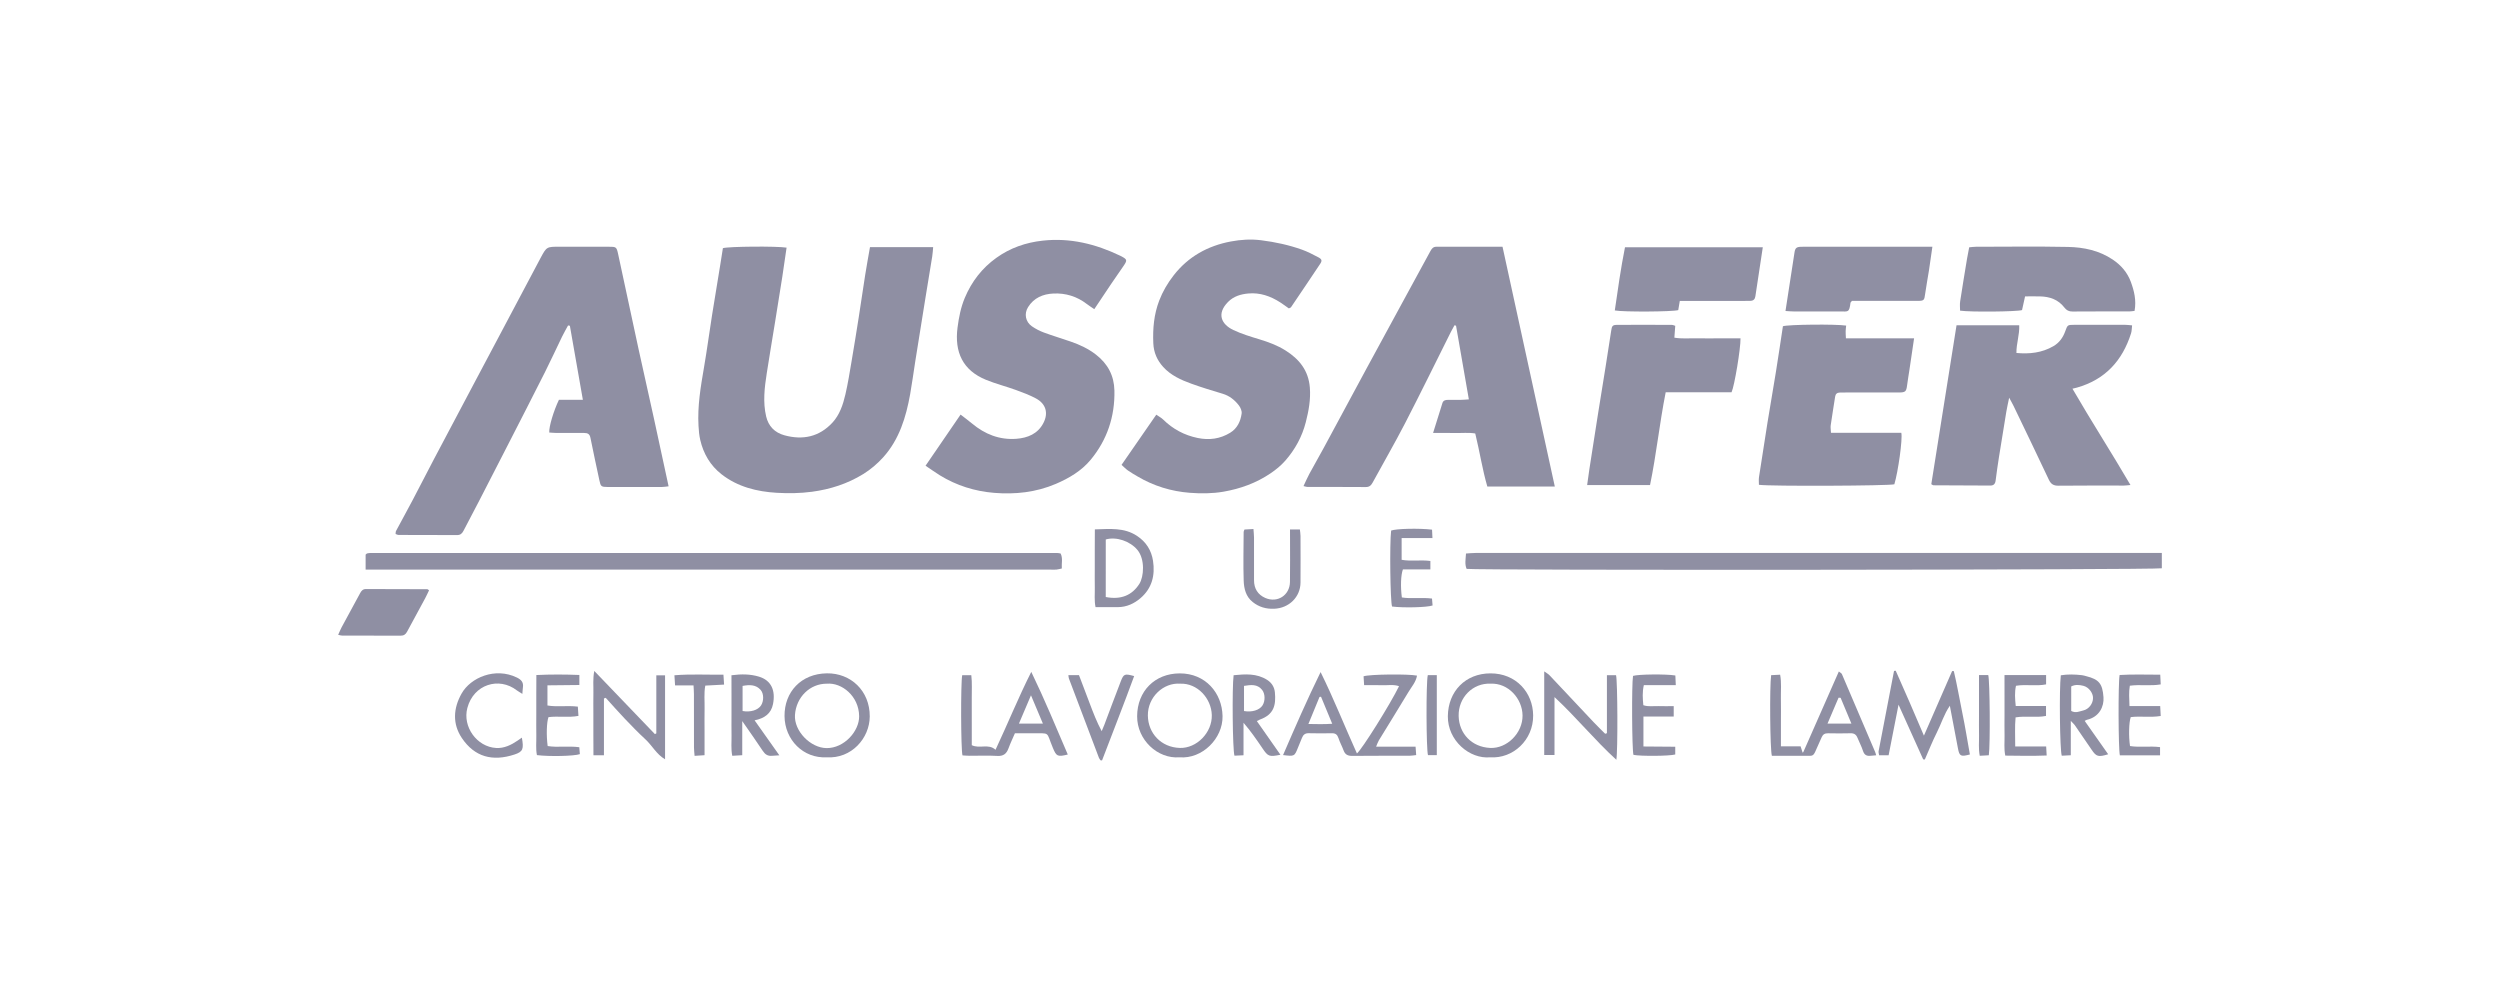 <?xml version="1.0" encoding="utf-8"?>
<!-- Generator: Adobe Illustrator 25.4.1, SVG Export Plug-In . SVG Version: 6.00 Build 0)  -->
<svg version="1.1" id="Logos_Patrocinadores" xmlns="http://www.w3.org/2000/svg" xmlns:xlink="http://www.w3.org/1999/xlink"
	 x="0px" y="0px" viewBox="0 0 1500 600" style="enable-background:new 0 0 1500 600;" xml:space="preserve">
<style type="text/css">
	.st0{fill:#3C3C3B;}
	.st1{fill:#363C3B;}
	.st2{fill:#FFFFFF;}
	.st3{fill:#353C3B;}
	.st4{fill-rule:evenodd;clip-rule:evenodd;fill:#3C3C3B;}
	.st5{fill:#FCFCFC;}
	.st6{fill:#EE8398;}
	.st7{fill:none;}
	.st8{fill-rule:evenodd;clip-rule:evenodd;fill:#3C3C3B;stroke:#000000;stroke-width:0.214;stroke-miterlimit:3.864;}
	.st9{fill:none;stroke:#353C3B;stroke-width:4.252;stroke-miterlimit:10;}
	.st10{fill:#393E41;}
	.st11{fill:#FFFFFC;}
	.st12{fill:#FFFCFB;}
	.st13{clip-path:url(#XMLID_00000008835550424740011300000014904198167403628168_);fill:#3C3C3B;}
	.st14{fill:#8F8FA3;}
	.st15{fill:none;stroke:#000000;stroke-width:4;stroke-miterlimit:10;}
</style>
<g>
	<path class="st14" d="M401.16,291.79c-1.73,0.18-2.88,0.4-4.04,0.4c-10.81,0.03-21.62,0.04-32.43,0.01
		c-4.02-0.01-4.28-0.32-5.07-4.07c-1.78-8.49-3.69-16.95-5.36-25.46c-0.46-2.33-1.72-2.89-3.75-2.89
		c-5.55,0.02-11.11,0.02-16.66-0.01c-1.45-0.01-2.9-0.17-4.3-0.25c-0.23-3.47,2.58-12.88,5.81-19.64c4.42,0,9.14,0,14.36,0
		c-2.67-15.24-5.23-29.82-7.79-44.41c-0.36-0.07-0.72-0.14-1.08-0.21c-1.23,2.29-2.54,4.53-3.67,6.86
		c-3.41,7.01-6.64,14.11-10.15,21.08c-7.49,14.87-15.1,29.69-22.69,44.51c-5.6,10.95-11.22,21.9-16.86,32.83
		c-3.1,5.99-6.3,11.93-9.38,17.94c-0.83,1.63-1.89,2.58-3.81,2.57c-11.71-0.04-23.42-0.03-35.13-0.08c-0.55,0-1.09-0.33-1.81-0.57
		c0.09-0.69,0.02-1.34,0.27-1.81c3.32-6.22,6.73-12.38,10.01-18.61c4.27-8.09,8.4-16.26,12.67-24.35
		c8.11-15.39,16.26-30.75,24.41-46.11c5.12-9.67,10.27-19.33,15.39-29c8.07-15.23,16.11-30.49,24.23-45.7
		c3.65-6.83,3.73-6.78,11.3-6.78c9.76,0,19.52-0.01,29.27,0c4.92,0.01,5.03,0,6.02,4.59c4.12,19,8.13,38.02,12.26,57.02
		c3.02,13.89,6.18,27.74,9.22,41.62C395.31,264.55,398.15,277.84,401.16,291.79z"/>
	<path class="st14" d="M521.99,148.28c12.81,0,25.07,0,37.9,0c-0.18,1.84-0.25,3.71-0.55,5.55c-1.37,8.55-2.81,17.08-4.19,25.62
		c-2.02,12.52-4.03,25.05-6.02,37.57c-1.03,6.49-1.87,13-3.03,19.47c-2.49,13.87-6.53,27.19-16.2,37.92
		c-3.47,3.84-7.59,7.34-11.99,10.05c-9.4,5.79-19.72,9.13-30.76,10.6c-7.06,0.94-14.09,1.03-21.07,0.62
		c-11.94-0.7-23.43-3.54-33.13-11.09c-6.74-5.25-10.87-12.32-12.8-20.6c-0.64-2.74-0.88-5.6-1.04-8.42
		c-0.69-11.89,1.3-23.53,3.3-35.18c1.79-10.44,3.19-20.95,4.84-31.42c1.58-10.03,3.27-20.03,4.9-30.05
		c0.55-3.38,1.07-6.76,1.59-10.03c3.35-1.03,32.3-1.28,38.21-0.31c-0.85,5.83-1.66,11.68-2.57,17.52
		c-1.4,8.99-2.85,17.98-4.31,26.96c-1.67,10.31-3.42,20.61-5.02,30.94c-1.33,8.59-2.38,17.23-0.36,25.85
		c1.38,5.87,5.12,9.72,10.99,11.33c11.04,3.01,20.88,0.92,28.76-7.58c4.36-4.7,6.38-10.83,7.81-16.97
		c1.52-6.54,2.56-13.19,3.69-19.81c1.48-8.68,2.88-17.37,4.25-26.07c1.34-8.55,2.55-17.12,3.91-25.67
		C519.95,159.62,520.96,154.2,521.99,148.28z"/>
	<path class="st14" d="M932.89,291.94c-14.02,0-27.01,0-40.49,0c-2.98-10.26-4.56-20.89-7.25-31.86c-3.88-0.63-8.05-0.2-12.17-0.28
		c-4.17-0.08-8.34-0.02-13.13-0.02c1.98-6.36,3.76-12.17,5.61-17.97c0.48-1.51,1.75-1.9,3.23-1.88c2.55,0.03,5.1,0.03,7.65-0.01
		c1.45-0.02,2.9-0.16,4.97-0.29c-2.62-15.06-5.15-29.64-7.69-44.22c-0.31-0.08-0.62-0.16-0.94-0.24c-0.74,1.37-1.52,2.73-2.22,4.12
		c-9.13,18.25-18.09,36.59-27.45,54.72c-6.18,11.98-12.96,23.64-19.4,35.48c-0.95,1.75-1.98,2.75-4.14,2.74
		c-11.7-0.09-23.41-0.05-35.11-0.08c-0.57,0-1.13-0.24-2.26-0.5c1.24-2.61,2.27-5.04,3.52-7.35c2.85-5.27,5.85-10.45,8.7-15.72
		c8.48-15.68,16.9-31.4,25.38-47.08c7.41-13.7,14.87-27.38,22.32-41.07c5.37-9.87,10.78-19.72,16.12-29.6
		c0.83-1.53,1.67-2.79,3.67-2.79c13.04,0.02,26.09,0.01,39.7,0.01C911.95,195.89,922.34,243.56,932.89,291.94z"/>
	<path class="st14" d="M555.33,279.44c7.18-10.48,13.99-20.42,21.02-30.69c2.51,1.95,4.76,3.6,6.91,5.39
		c7.68,6.4,16.44,9.88,26.48,9.14c6.83-0.5,12.93-2.95,16.31-9.48c3.13-6.06,1.46-11.59-4.59-14.8c-3.82-2.02-7.92-3.57-11.99-5.04
		c-5.91-2.14-12.04-3.69-17.85-6.06c-13.95-5.7-19.03-16.61-17.09-31.43c0.8-6.1,1.95-12.05,4.36-17.78
		c4.12-9.78,10.3-17.81,18.92-23.99c8.35-5.98,17.64-9.2,27.85-10.32c16.46-1.8,31.73,2,46.41,9.03c0.27,0.13,0.54,0.26,0.81,0.4
		c3.36,1.82,3.54,2.32,1.46,5.43c-2.5,3.73-5.12,7.38-7.64,11.1c-3.35,4.96-6.65,9.95-10.13,15.15c-1.59-1.09-3.07-2.01-4.45-3.07
		c-5.94-4.58-12.73-6.66-20.12-6.31c-6.21,0.3-11.68,2.58-15.16,8.16c-2.48,3.96-1.57,8.84,2.33,11.53c2.19,1.51,4.64,2.78,7.14,3.7
		c5.34,1.97,10.81,3.61,16.19,5.47c5.4,1.87,10.52,4.26,15.09,7.81c7.06,5.49,10.86,12.53,11.06,21.55
		c0.33,15.63-4.41,29.67-14.28,41.57c-5.44,6.56-12.91,11.03-20.89,14.43c-11.88,5.07-24.33,6.4-36.98,5.38
		c-11.59-0.94-22.6-4.39-32.6-10.54C561.24,283.52,558.7,281.7,555.33,279.44z"/>
	<path class="st14" d="M773.32,185.05c-1.78-1.25-3.44-2.5-5.19-3.63c-5.82-3.74-12.15-5.97-19.13-5.33
		c-4.49,0.41-8.79,1.64-12.17,5.07c-7.1,7.19-3.87,13.5,3.15,16.83c4.98,2.37,10.35,3.98,15.65,5.59
		c5.47,1.66,10.79,3.63,15.63,6.67c8.24,5.17,13.83,11.97,14.65,22.31c0.57,7.17-0.7,13.94-2.42,20.7
		c-2.21,8.7-6.45,16.47-12.36,23.19c-2.54,2.89-5.63,5.41-8.83,7.57c-8.55,5.78-18.03,9.23-28.24,11
		c-6.74,1.16-13.49,1.17-20.16,0.66c-11.14-0.85-21.73-4.1-31.43-9.85c-1.93-1.14-3.89-2.26-5.72-3.55c-1.3-0.92-2.41-2.1-3.82-3.36
		c7.01-10.13,13.8-19.94,20.84-30.11c1.55,1.08,3.02,1.83,4.14,2.93c5.83,5.73,12.7,9.4,20.71,11.05
		c6.91,1.43,13.42,0.56,19.46-3.12c4.29-2.62,6.27-6.84,6.91-11.57c0.21-1.55-0.67-3.58-1.69-4.89c-2.5-3.23-5.62-5.74-9.7-6.96
		c-6.31-1.89-12.63-3.8-18.83-6.05c-6.21-2.25-12.26-4.97-16.84-10.02c-3.64-4.01-5.7-8.67-5.94-14.18
		c-0.38-8.77,0.36-17.34,3.53-25.62c2.11-5.51,5.06-10.53,8.67-15.16c8.77-11.28,20.54-17.76,34.35-20.34
		c5.93-1.11,11.97-1.52,18.24-0.72c8.39,1.07,16.51,2.81,24.41,5.63c3.37,1.2,6.58,2.89,9.77,4.56c2.17,1.14,2.43,2.02,1.17,3.93
		c-5.8,8.74-11.69,17.42-17.56,26.11C774.4,184.59,774.04,184.66,773.32,185.05z"/>
	<path class="st14" d="M1173.92,195.14c12.95,0,25.05,0,37.61,0c0.28,5.72-1.77,10.99-1.67,16.64c7.86,0.73,15.3-0.09,22.17-4.07
		c3.52-2.04,5.75-5.14,7.11-8.94c1.37-3.84,1.41-3.87,5.4-3.88c10.2-0.03,20.41-0.02,30.61,0c1.17,0,2.34,0.18,4.11,0.33
		c-0.22,1.76-0.18,3.37-0.64,4.81c-5.2,16.43-15.57,27.74-32.45,32.53c-0.7,0.2-1.42,0.35-2.7,0.66
		c11.29,19.5,23.35,38.17,34.81,57.79c-1.7,0.15-2.84,0.33-3.99,0.33c-13.05,0.02-26.11-0.08-39.16,0.08
		c-3.01,0.04-4.58-0.95-5.85-3.65c-6.95-14.79-14.07-29.49-21.15-44.22c-0.64-1.33-1.39-2.61-2.64-4.93
		c-0.72,3.53-1.31,6.03-1.73,8.57c-1.49,8.98-2.95,17.97-4.37,26.96c-0.74,4.72-1.42,9.45-2.02,14.19c-0.25,1.98-1.18,3-3.18,2.99
		c-11.4-0.05-22.8-0.09-34.19-0.16c-0.26,0-0.51-0.27-1.22-0.67C1163.79,258.93,1168.83,227.19,1173.92,195.14z"/>
	<path class="st14" d="M1107.56,203.01c13.8,0,27.09,0,40.89,0c-0.96,6.52-1.84,12.51-2.73,18.5c-0.48,3.25-1.05,6.48-1.47,9.73
		c-0.48,3.69-0.98,4.23-4.88,4.25c-10.65,0.03-21.3,0.01-31.95,0.01c-1.2,0-2.4,0.01-3.6,0.04c-1.57,0.04-2.48,0.81-2.73,2.41
		c-0.88,5.75-1.85,11.5-2.67,17.26c-0.18,1.27,0.08,2.61,0.17,4.49c14.32,0,28.33,0,42.2,0c0.85,3.81-1.93,23.35-4.18,30.88
		c-3.08,0.94-74.37,1.27-81.25,0.31c0-1.47-0.2-3.06,0.03-4.58c1.65-10.92,3.34-21.83,5.1-32.74c1.64-10.17,3.44-20.31,5.07-30.48
		c1.47-9.13,2.8-18.28,4.19-27.35c3.19-1.05,31.74-1.34,37.95-0.38c-0.11,1.1-0.29,2.22-0.31,3.35
		C1107.35,199.89,1107.47,201.07,1107.56,203.01z"/>
	<path class="st14" d="M999.41,235.37c-3.72,18.81-5.6,37.35-9.39,55.68c-12.66,0-24.87,0-37.74,0c0.48-3.4,0.87-6.43,1.33-9.45
		c1.66-10.76,3.34-21.53,5.04-32.28c1.57-9.88,3.19-19.74,4.76-29.61c1.13-7.07,2.25-14.14,3.3-21.23c0.43-2.9,0.77-3.54,3.52-3.56
		c10.95-0.07,21.89-0.03,32.84,0.01c0.69,0,1.38,0.36,2.08,0.56c-0.18,2.37-0.34,4.54-0.53,7.11c4.65,0.77,8.97,0.31,13.26,0.39
		c4.5,0.08,9,0.02,13.5,0.02c4.32,0,8.63,0,12.93,0c0.1,6.04-3.58,28.31-5.38,32.36C1026.14,235.37,1013.15,235.37,999.41,235.37z"
		/>
	<path class="st14" d="M219.37,341.78c0-3.65,0-6.44,0-9c0.36-0.35,0.46-0.46,0.58-0.55c0.12-0.08,0.25-0.17,0.39-0.19
		c0.59-0.1,1.18-0.24,1.77-0.24c137.46-0.01,274.92,0,412.38,0.01c0.59,0,1.17,0.17,1.88,0.29c1.45,2.88,0.48,5.84,0.72,9
		c-1.23,0.26-2.2,0.55-3.19,0.65c-1.04,0.11-2.1,0.03-3.15,0.03c-135.06,0-270.12,0-405.18,0
		C223.67,341.78,221.76,341.78,219.37,341.78z"/>
	<path class="st14" d="M1297.1,331.77c0,3.7,0,6.49,0,9.2c-3.43,0.98-411.07,1.29-417.13,0.36c-1.22-2.8-0.58-5.74-0.37-9.22
		c1.93-0.12,3.8-0.33,5.68-0.33c43.22-0.02,86.45-0.01,129.67-0.01c92,0,184,0,276,0C1292.86,331.77,1294.77,331.77,1297.1,331.77z"
		/>
	<path class="st14" d="M1280.74,186.54c-1.32,0.14-2.2,0.31-3.08,0.31c-11.39,0.02-22.79-0.04-34.18,0.06
		c-2.18,0.02-3.58-0.72-4.89-2.43c-3.65-4.76-8.79-6.51-14.59-6.64c-2.96-0.07-5.92-0.01-8.96-0.01c-0.68,3.09-1.25,5.69-1.82,8.23
		c-3.19,0.97-30.89,1.25-37.18,0.33c0-1.77-0.23-3.67,0.04-5.48c1.3-8.55,2.72-17.09,4.13-25.63c0.36-2.2,0.82-4.38,1.3-6.89
		c1.39-0.12,2.68-0.33,3.98-0.33c18.44-0.02,36.89-0.28,55.32,0.1c9.45,0.19,18.66,2.11,26.82,7.58c5.05,3.39,8.8,7.78,10.86,13.36
		C1280.5,174.54,1281.89,180.21,1280.74,186.54z"/>
	<path class="st14" d="M1057.68,148.34c-1.56,10.26-3.03,19.83-4.45,29.42c-0.26,1.78-1.17,2.69-2.95,2.74
		c-1.05,0.03-2.1,0.04-3.15,0.04c-11.41,0-22.82,0-34.22,0c-1.62,0-3.23,0-5.03,0c-0.36,2.17-0.65,3.89-0.93,5.53
		c-3.4,1-32.87,1.18-38.07,0.2c1.82-12.6,3.59-25.23,6.12-37.92C1002.68,148.34,1029.91,148.34,1057.68,148.34z"/>
	<path class="st14" d="M1071.29,186.6c1.87-12.21,3.62-23.7,5.42-35.19c0.41-2.6,1.19-3.25,3.89-3.34c2.7-0.09,5.4-0.02,8.1-0.02
		c21.61,0,43.22,0,64.84,0c1.76,0,3.53,0,5.89,0c-0.73,5.09-1.34,9.6-2.04,14.1c-0.73,4.72-1.65,9.42-2.3,14.15
		c-0.53,3.93-0.62,4.22-4.71,4.23c-11.56,0.04-23.11,0.01-34.67,0.01c-1.63,0-3.26,0-4.56,0c-0.5,0.63-0.82,0.85-0.85,1.1
		c-0.73,6.2-1.63,5.2-6.18,5.23c-9.3,0.05-18.61,0.03-27.92,0C1074.74,186.86,1073.29,186.71,1071.29,186.6z"/>
	<path class="st14" d="M769.83,453.05c7.3-16.91,14.51-33.42,22.53-49.8c7.97,16.15,14.49,32.64,21.8,48.83
		c3.1-2.56,20.03-29.63,25.26-40.37c-3.36-1.17-6.78-0.45-10.11-0.58c-3.43-0.13-6.87-0.03-10.84-0.03
		c-0.13-2.02-0.23-3.71-0.33-5.31c3.33-1.24,27.03-1.49,32.07-0.41c-0.64,3.82-3.23,6.65-5.1,9.77
		c-5.85,9.75-11.89,19.39-17.81,29.1c-0.6,0.98-0.94,2.12-1.63,3.74c8.05,0,15.65,0,23.67,0c0.13,1.81,0.23,3.21,0.37,5.06
		c-1.62,0.17-2.9,0.41-4.18,0.41c-11.4,0.03-22.79-0.06-34.19,0.07c-2.62,0.03-4.24-0.74-5.17-3.23c-0.93-2.52-2.27-4.91-3.1-7.46
		c-0.67-2.05-1.77-2.92-3.89-2.89c-4.65,0.07-9.3,0.11-13.94-0.02c-2.18-0.06-3.32,0.94-4.05,2.79c-0.77,1.95-1.61,3.87-2.39,5.82
		C776.67,453.87,776.68,453.87,769.83,453.05z M792.61,418.03c-0.3,0.05-0.61,0.11-0.91,0.16c-2.15,5.22-4.29,10.45-6.66,16.2
		c4.92,0.08,9.3,0.22,14.29-0.13C796.9,428.4,794.76,423.22,792.61,418.03z"/>
	<path class="st14" d="M202.9,380.9c0.84-1.85,1.37-3.23,2.07-4.52c3.69-6.85,7.45-13.67,11.13-20.53c0.77-1.43,1.68-2.42,3.43-2.42
		c12.29,0.04,24.58,0.06,36.88,0.1c0.24,0,0.48,0.29,1.02,0.65c-0.75,1.55-1.46,3.17-2.29,4.72c-3.62,6.72-7.32,13.4-10.9,20.14
		c-0.88,1.66-2.01,2.38-3.9,2.37c-11.69-0.06-23.39-0.03-35.08-0.06C204.68,381.36,204.11,381.15,202.9,380.9z"/>
	<path class="st14" d="M640.67,452.71c-6.16,1.53-6.83,1.1-8.94-3.96c-4.25-10.17-1.27-8.64-12.54-8.78
		c-3.29-0.04-6.59-0.01-10.24-0.01c-1.32,3.06-2.74,6-3.86,9.06c-1.18,3.22-3.02,4.74-6.69,4.53c-5.53-0.32-11.1-0.07-16.65-0.09
		c-1.46-0.01-2.92-0.15-4.27-0.22c-0.98-3.81-1.09-43.46-0.16-48.13c1.62,0,3.31,0,5.46,0c0.56,4.71,0.21,9.33,0.27,13.92
		c0.06,4.8,0.01,9.6,0.01,14.41c0,4.61,0,9.23,0,13.67c4.74,2.31,10.03-1.15,14.25,2.76c7.21-15.37,13.66-31.25,21.45-46.76
		C626.69,419.51,633.56,436.12,640.67,452.71z M625.74,434.16c-2.5-5.94-4.64-11.01-7.15-16.97c-2.65,6.22-4.87,11.42-7.23,16.97
		C616.11,434.16,620.49,434.16,625.74,434.16z"/>
	<path class="st14" d="M1081.98,451.27c7.04-15.96,14.09-31.97,21.32-48.38c0.86,0.71,1.62,1.04,1.85,1.59
		c6.68,15.54,13.31,31.11,19.93,46.68c0.23,0.53,0.35,1.11,0.63,2.01c-1.36,0.12-2.5,0.22-3.64,0.32c-2.26,0.19-3.56-0.72-4.29-2.99
		c-0.87-2.7-2.25-5.22-3.31-7.86c-0.77-1.91-2.02-2.74-4.13-2.68c-4.5,0.12-9,0.1-13.5,0.01c-1.9-0.04-3.11,0.65-3.85,2.4
		c-1.23,2.9-2.53,5.76-3.84,8.62c-0.57,1.24-1.2,2.47-2.86,2.47c-7.77,0-15.54,0-23.17,0c-1.1-3.48-1.41-41.9-0.43-48.36
		c1.59-0.08,3.29-0.17,5.39-0.28c0.89,4.86,0.36,9.49,0.45,14.06c0.1,4.8,0.02,9.6,0.02,14.4c0,4.63,0,9.26,0,14.51
		c4.18,0,7.98,0,11.8,0c0.52,1.64,0.87,2.72,1.22,3.81C1081.7,451.48,1081.82,451.39,1081.98,451.27z M1104.37,418.67
		c-0.41-0.01-0.82-0.03-1.24-0.04c-2.16,5.05-4.31,10.11-6.62,15.52c5.07,0,9.44,0,14.33,0
		C1108.56,428.69,1106.46,423.68,1104.37,418.67z"/>
	<path class="st14" d="M1154.35,441.39c5.96-13.64,11.44-26.2,16.93-38.76c0.34,0.01,0.68,0.03,1.02,0.04
		c1.97,8.28,3.37,16.7,5.09,25.03c1.72,8.3,3.05,16.68,4.54,24.98c-5.5,1.48-6.27,1.05-7.16-3.64c-1.58-8.36-3.18-16.73-4.86-25.58
		c-3.52,5.1-5.14,10.81-7.77,15.98c-2.68,5.28-4.84,10.82-7.23,16.24c-0.33-0.01-0.66-0.02-0.99-0.03
		c-4.82-10.7-9.64-21.39-14.8-32.83c-2.08,10.6-4,20.39-5.95,30.35c-2.1,0-3.81,0-5.7,0c-0.14-0.99-0.44-1.74-0.31-2.41
		c3.06-16.07,6.16-32.14,9.26-48.2c0.34-0.04,0.67-0.09,1.01-0.13c2.8,6.37,5.63,12.72,8.4,19.1
		C1148.55,427.78,1151.22,434.07,1154.35,441.39z"/>
	<path class="st14" d="M964.15,439.93c0-11.49,0-22.99,0-34.81c2.14,0,3.84,0,5.48,0c0.94,3.52,1.11,45.75,0.17,50.75
		c-12.93-11.75-23.79-25.26-37.1-37.62c0,12,0,23.15,0,34.77c-2.26,0-4.05,0-6.17,0c0-16.59,0-33,0-50.19
		c1.4,1.01,2.42,1.53,3.16,2.31c8.84,9.36,17.63,18.78,26.47,28.14c2.25,2.38,4.62,4.65,6.93,6.98
		C963.44,440.14,963.79,440.03,964.15,439.93z"/>
	<path class="st14" d="M496.03,454.38c-13.99,0.79-25.17-10.44-25.31-24.68c-0.15-14.53,9.95-25.49,25.42-25.7
		c14.26-0.19,25.77,10.41,25.71,25.85C521.79,443.03,510.77,455.34,496.03,454.38z M496.2,410.21c-10.26-0.1-18.53,8.13-19.22,18.77
		c-0.62,9.64,9.33,19.77,18.94,19.88c10.59,0.12,19.68-10.18,19.57-19.15C515.35,417.63,505.05,409.47,496.2,410.21z"/>
	<path class="st14" d="M707.71,454.38c-13.14,1.07-25.51-10.48-25.43-24.65c0.08-15.01,10.59-25.66,25.55-25.7
		c15.38-0.05,25.44,11.66,25.7,25.66C733.78,443.03,721.38,455.53,707.71,454.38z M708.12,410.21c-10.06-0.75-19.57,8.05-19.4,19.18
		c0.16,10.54,7.9,19.01,19.16,19.37c10.14,0.32,19.48-9.21,19.2-19.72C726.8,418.96,718.4,409.8,708.12,410.21z"/>
	<path class="st14" d="M894.13,454.38c-12.39,1.18-25.59-10.06-25.42-24.66c0.17-15.01,10.62-25.67,25.56-25.7
		c15.41-0.03,25.49,11.52,25.62,25.19C920.04,444.08,907.74,455.32,894.13,454.38z M894.35,410.21
		c-10.57-0.52-19.41,8.25-19.16,19.39c0.24,10.53,7.8,18.62,18.9,19.16c10.09,0.49,19.56-8.93,19.44-19.49
		C913.42,419.25,904.98,409.68,894.35,410.21z"/>
	<path class="st14" d="M393.79,440.02c0-11.47,0-22.93,0-34.81c1.94,0,3.44,0,5.25,0c0,16.79,0,33.36,0,50.38
		c-5.19-3.03-7.75-8.29-11.82-12.02c-4.3-3.95-8.37-8.17-12.4-12.4c-3.89-4.08-7.6-8.32-11.39-12.48c-0.35,0.13-0.71,0.26-1.06,0.4
		c0,11.26,0,22.52,0,34.08c-2.31,0-4,0-6.3,0c-0.02-4.4-0.04-8.55-0.05-12.69c-0.01-4.2,0-8.39,0-12.59c0-4.05-0.07-8.1,0.02-12.14
		c0.1-4.09-0.43-8.24,0.53-13.18c12.52,13.05,24.44,25.47,36.36,37.89C393.21,440.29,393.5,440.16,393.79,440.02z"/>
	<path class="st14" d="M1242.48,432.55c0,7.34,0,13.72,0,20.6c-2.11,0.11-3.81,0.19-5.42,0.28c-1.17-3.34-1.58-40.28-0.57-48.25
		c4.13-0.7,8.4-0.56,12.67-0.07c0.89,0.1,1.75,0.39,2.62,0.61c7.59,1.92,9.72,4.45,10.31,12.61c0.4,5.47-2.41,11.86-10.01,13.57
		c-0.28,0.06-0.52,0.26-1.27,0.63c4.69,6.67,9.35,13.29,14.1,20.03c-5.9,1.81-7.11,1.44-9.87-2.63c-3.37-4.95-6.75-9.89-10.16-14.82
		C1244.41,434.43,1243.74,433.88,1242.48,432.55z M1242.73,426.57c2.67,1.48,4.95,0.24,7.2-0.28c3.4-0.78,5.87-4.1,5.89-7.5
		c0.01-3.01-2.54-6.47-5.74-7.29c-2.43-0.62-4.96-0.89-7.35,0.36C1242.73,416.89,1242.73,421.77,1242.73,426.57z"/>
	<path class="st14" d="M656.91,317.63c9.06-0.24,17.49-1.22,25.24,3.87c5.55,3.64,8.69,8.7,9.66,15c1.33,8.63-0.59,16.46-7.51,22.39
		c-3.84,3.29-8.3,5.34-13.48,5.39c-4.34,0.05-8.68,0.01-13.5,0.01c-0.83-4.05-0.36-7.92-0.44-11.74c-0.08-3.9-0.02-7.8-0.02-11.7
		c0-3.75,0-7.5,0-11.25C656.89,325.73,656.9,321.87,656.91,317.63z M663.45,358.21c9.05,1.76,15.77-0.97,20.18-7.91
		c2.68-4.22,3.52-14.7-1.2-20.37c-4.29-5.15-12.53-8.11-18.97-6.25C663.45,335.07,663.45,346.53,663.45,358.21z"/>
	<path class="st14" d="M754.11,432.65c4.85,6.92,9.45,13.49,14.15,20.2c-6.75,1.37-7.43,1.09-10.8-3.89
		c-3.51-5.18-7.05-10.33-11.35-15.3c0,6.34,0,12.68,0,19.5c-2.13,0.1-3.83,0.18-5.43,0.25c-1.13-3.39-1.49-40.87-0.51-48.28
		c6.9-0.67,13.83-1.23,20.17,2.83c2.64,1.69,4.28,4.24,4.59,7.4c0.75,7.74-0.58,13.38-9.04,16.4
		C755.47,431.91,755.09,432.16,754.11,432.65z M746.41,426.62c4.76,0.86,9.25-0.56,11.08-3.35c1.69-2.58,1.68-6.96-0.21-9.32
		c-2.88-3.61-6.71-3.08-10.87-2.42C746.41,416.72,746.41,421.7,746.41,426.62z"/>
	<path class="st14" d="M438.88,405.15c6.15-0.81,11.41-0.69,16.45,0.82c7.46,2.24,10.08,8.32,8.48,16.47
		c-1.13,5.73-5.08,8.55-11.05,9.76c4.95,7,9.72,13.74,14.85,20.99c-1.88,0.12-3.15,0.17-4.43,0.29c-2.52,0.24-4.13-0.85-5.53-2.97
		c-3.77-5.73-7.76-11.3-12.3-17.85c0,7.32,0,13.63,0,20.46c-2.13,0.13-3.82,0.22-6,0.35c-0.84-4.23-0.35-8.24-0.43-12.21
		c-0.08-4.04-0.02-8.09-0.02-12.14c0-3.9,0-7.79,0-11.69C438.88,413.44,438.88,409.44,438.88,405.15z M445.55,426.61
		c4.73,0.87,9.22-0.54,11.06-3.32c1.7-2.57,1.78-7.02-0.19-9.29c-2.89-3.31-6.69-3.22-10.87-2.45
		C445.55,416.72,445.55,421.7,445.55,426.61z"/>
	<path class="st14" d="M774,317.67c2.32,0,3.91,0,5.93,0c0.14,1.4,0.38,2.68,0.38,3.97c0.03,9.3,0.07,18.59,0,27.89
		c-0.07,8.75-6.96,15.36-15.76,15.72c-4.91,0.21-9.15-1.02-12.94-4.04c-4.14-3.29-5.24-8.09-5.4-12.85
		c-0.32-9.73-0.06-19.48-0.02-29.23c0-0.28,0.18-0.56,0.47-1.41c1.47-0.08,3.16-0.18,5.41-0.31c0.13,1.9,0.33,3.47,0.34,5.05
		c0.03,8.55,0.04,17.09,0.01,25.64c-0.02,5.03,2.27,8.71,6.76,10.67c7.29,3.18,14.67-1.62,14.8-9.57
		c0.14-8.69,0.04-17.39,0.04-26.09C774,321.49,774,319.87,774,317.67z"/>
	<path class="st14" d="M321.82,405.02c8.89-0.43,17.18-0.37,25.8-0.04c0,2.08,0,3.77,0,6.02c-6.45,0.07-12.65,0.13-19.15,0.2
		c0,4.19,0,7.87,0,12.09c5.82,1.01,11.82-0.11,18.24,0.69c0.11,1.71,0.22,3.41,0.36,5.56c-6.16,1.14-12.16-0.01-17.98,0.74
		c-1.11,3.04-1.36,10.9-0.49,17.35c6.05,0.97,12.35-0.17,18.98,0.7c0.12,1.44,0.23,2.84,0.33,4.15c-3.31,1.2-18.52,1.52-25.76,0.58
		c-0.77-3.81-0.27-7.83-0.36-11.81c-0.08-4.05-0.02-8.1-0.02-12.15c0-3.9-0.01-7.8,0-11.7C321.79,413.4,321.81,409.4,321.82,405.02z
		"/>
	<path class="st14" d="M1005.47,411.09c-6.83,0-12.92,0-19.17,0c-0.97,4.24-0.69,8.04-0.3,12.03c3.04,1.04,6.04,0.44,8.98,0.54
		c2.96,0.11,5.93,0.02,9.25,0.02c0,2.2,0,3.9,0,6.22c-6.02,0-11.92,0-18.17,0c0,6.21,0,11.8,0,17.99c6.37,0.05,12.58,0.1,19.09,0.15
		c0,1.91,0,3.31,0,4.65c-3.56,0.97-20.68,1.1-25.08,0.23c-0.91-3.22-1.12-42.45-0.25-47.39c3.1-0.97,19.74-1.19,25.4-0.24
		C1005.28,406.89,1005.36,408.59,1005.47,411.09z"/>
	<path class="st14" d="M1202.7,405.03c8.83,0,16.71,0,24.96,0c0,1.95,0,3.64,0,5.6c-5.98,1.2-11.99-0.18-18.07,0.84
		c-0.87,3.9-0.61,7.69-0.15,12.12c6.03,0,11.93,0,18.17,0c0,2.31,0,4,0,5.97c-5.95,1.19-11.96-0.17-18.26,0.87
		c-0.57,5.68-0.18,11.27-0.22,17.46c6.36,0,12.27,0,18.57,0c0.11,1.98,0.19,3.38,0.3,5.41c-8.4,0.33-16.4,0.18-24.83,0.07
		c-0.87-4.17-0.36-8.19-0.44-12.16c-0.09-4.04-0.02-8.09-0.02-12.14c0-3.9,0-7.79,0-11.69C1202.7,413.4,1202.7,409.41,1202.7,405.03
		z"/>
	<path class="st14" d="M1277.69,423.64c6.35,0,12.13,0,18.43,0c0.11,2.13,0.2,3.82,0.31,5.95c-6.19,1.03-12.18-0.06-17.99,0.68
		c-1.08,3.12-1.31,11.45-0.43,17.36c5.75,0.91,11.74-0.13,18.02,0.64c0,1.61,0,3.11,0,4.91c-8.2,0-16.19,0-24.11,0
		c-0.93-3.69-1.07-43.17-0.15-48.18c7.88-0.49,15.88-0.19,24.38-0.19c0.1,2.05,0.18,3.74,0.28,5.83c-6.2,1.08-12.2-0.07-18.53,0.79
		C1277.22,415.25,1277.55,419.05,1277.69,423.64z"/>
	<path class="st14" d="M313.12,442.58c1.22,6.8,0.71,8.44-4.43,10.13c-13.28,4.36-23.96,1.41-31.57-9.88
		c-5.67-8.43-5.24-17.75-0.12-26.78c5.34-9.43,20.02-15.88,33.08-9.55c2.64,1.28,4.1,2.84,3.68,5.85c-0.16,1.14-0.2,2.29-0.34,3.98
		c-1.39-0.88-2.42-1.42-3.32-2.11c-10.72-8.29-25.96-3.63-29.7,10.6c-2.95,11.23,5.7,23.3,17.3,23.97c4.79,0.28,9.02-1.8,12.92-4.47
		C311.31,443.83,312.01,443.34,313.12,442.58z"/>
	<path class="st14" d="M641.03,405.08c2.11,0,3.99,0,6.36,0c2.09,5.51,4.25,11.22,6.42,16.93c2.1,5.54,4.2,11.09,7.21,16.71
		c0.54-1.3,1.11-2.59,1.61-3.9c3.28-8.68,6.49-17.4,9.85-26.05c1.74-4.5,2.37-4.68,8.01-3.12c-6.22,16.99-12.84,33.77-19.23,50.52
		c-0.34,0.06-0.48,0.12-0.61,0.1c-0.14-0.02-0.32-0.07-0.39-0.17c-0.34-0.49-0.74-0.96-0.94-1.51
		c-6.01-15.82-11.99-31.64-17.97-47.47C641.14,406.58,641.16,405.98,641.03,405.08z"/>
	<path class="st14" d="M840.98,322.84c0,4.6,0,8.58,0,13.04c5.55,1.03,11.25-0.09,17.25,0.7c0,1.57,0,3.06,0,5.04
		c-5.68,0-11.17,0-16.48,0c-1.26,3.4-1.49,10.4-0.64,16.85c5.75,0.93,11.74-0.13,18.09,0.66c0.12,1.45,0.24,2.84,0.35,4.15
		c-3.32,1.19-17.78,1.5-24.31,0.63c-1.09-2.98-1.52-37.72-0.56-45.57c2.91-1.14,16.5-1.49,24.55-0.55c0.07,1.4,0.14,2.89,0.24,5.04
		C853.08,322.84,847.18,322.84,840.98,322.84z"/>
	<path class="st14" d="M416.12,411.23c-3.76,0-7.15,0-11.08,0c-0.14-2.13-0.25-3.83-0.39-6.07c9.83-0.8,19.34-0.24,29.41-0.37
		c0.13,1.97,0.24,3.66,0.39,5.97c-3.82,0.2-7.33,0.39-11.28,0.6c-0.87,4.6-0.32,9.22-0.42,13.79c-0.1,4.5-0.02,9-0.02,13.51
		c0,4.64,0,9.27,0,14.46c-2.02,0.13-3.71,0.24-5.98,0.39c-0.14-1.88-0.35-3.45-0.36-5.02c-0.03-10.66-0.01-21.31-0.03-31.97
		C416.35,414.89,416.22,413.29,416.12,411.23z"/>
	<path class="st14" d="M862.08,405.08c0,16.28,0,31.94,0,48c-1.93,0-3.62,0-5.29,0c-1.06-3.3-1.21-43.35-0.12-48
		C858.28,405.08,859.97,405.08,862.08,405.08z"/>
	<path class="st14" d="M1187.4,405.03c2.45,0,4.04,0,5.55,0c0.98,3.37,1.26,41.73,0.34,48.13c-1.58,0.09-3.27,0.19-5.44,0.31
		c-0.84-4.22-0.35-8.23-0.43-12.2c-0.08-4.04-0.02-8.08-0.02-12.12c0-3.89,0-7.78,0-11.67
		C1187.4,413.48,1187.4,409.48,1187.4,405.03z"/>
</g>
</svg>
